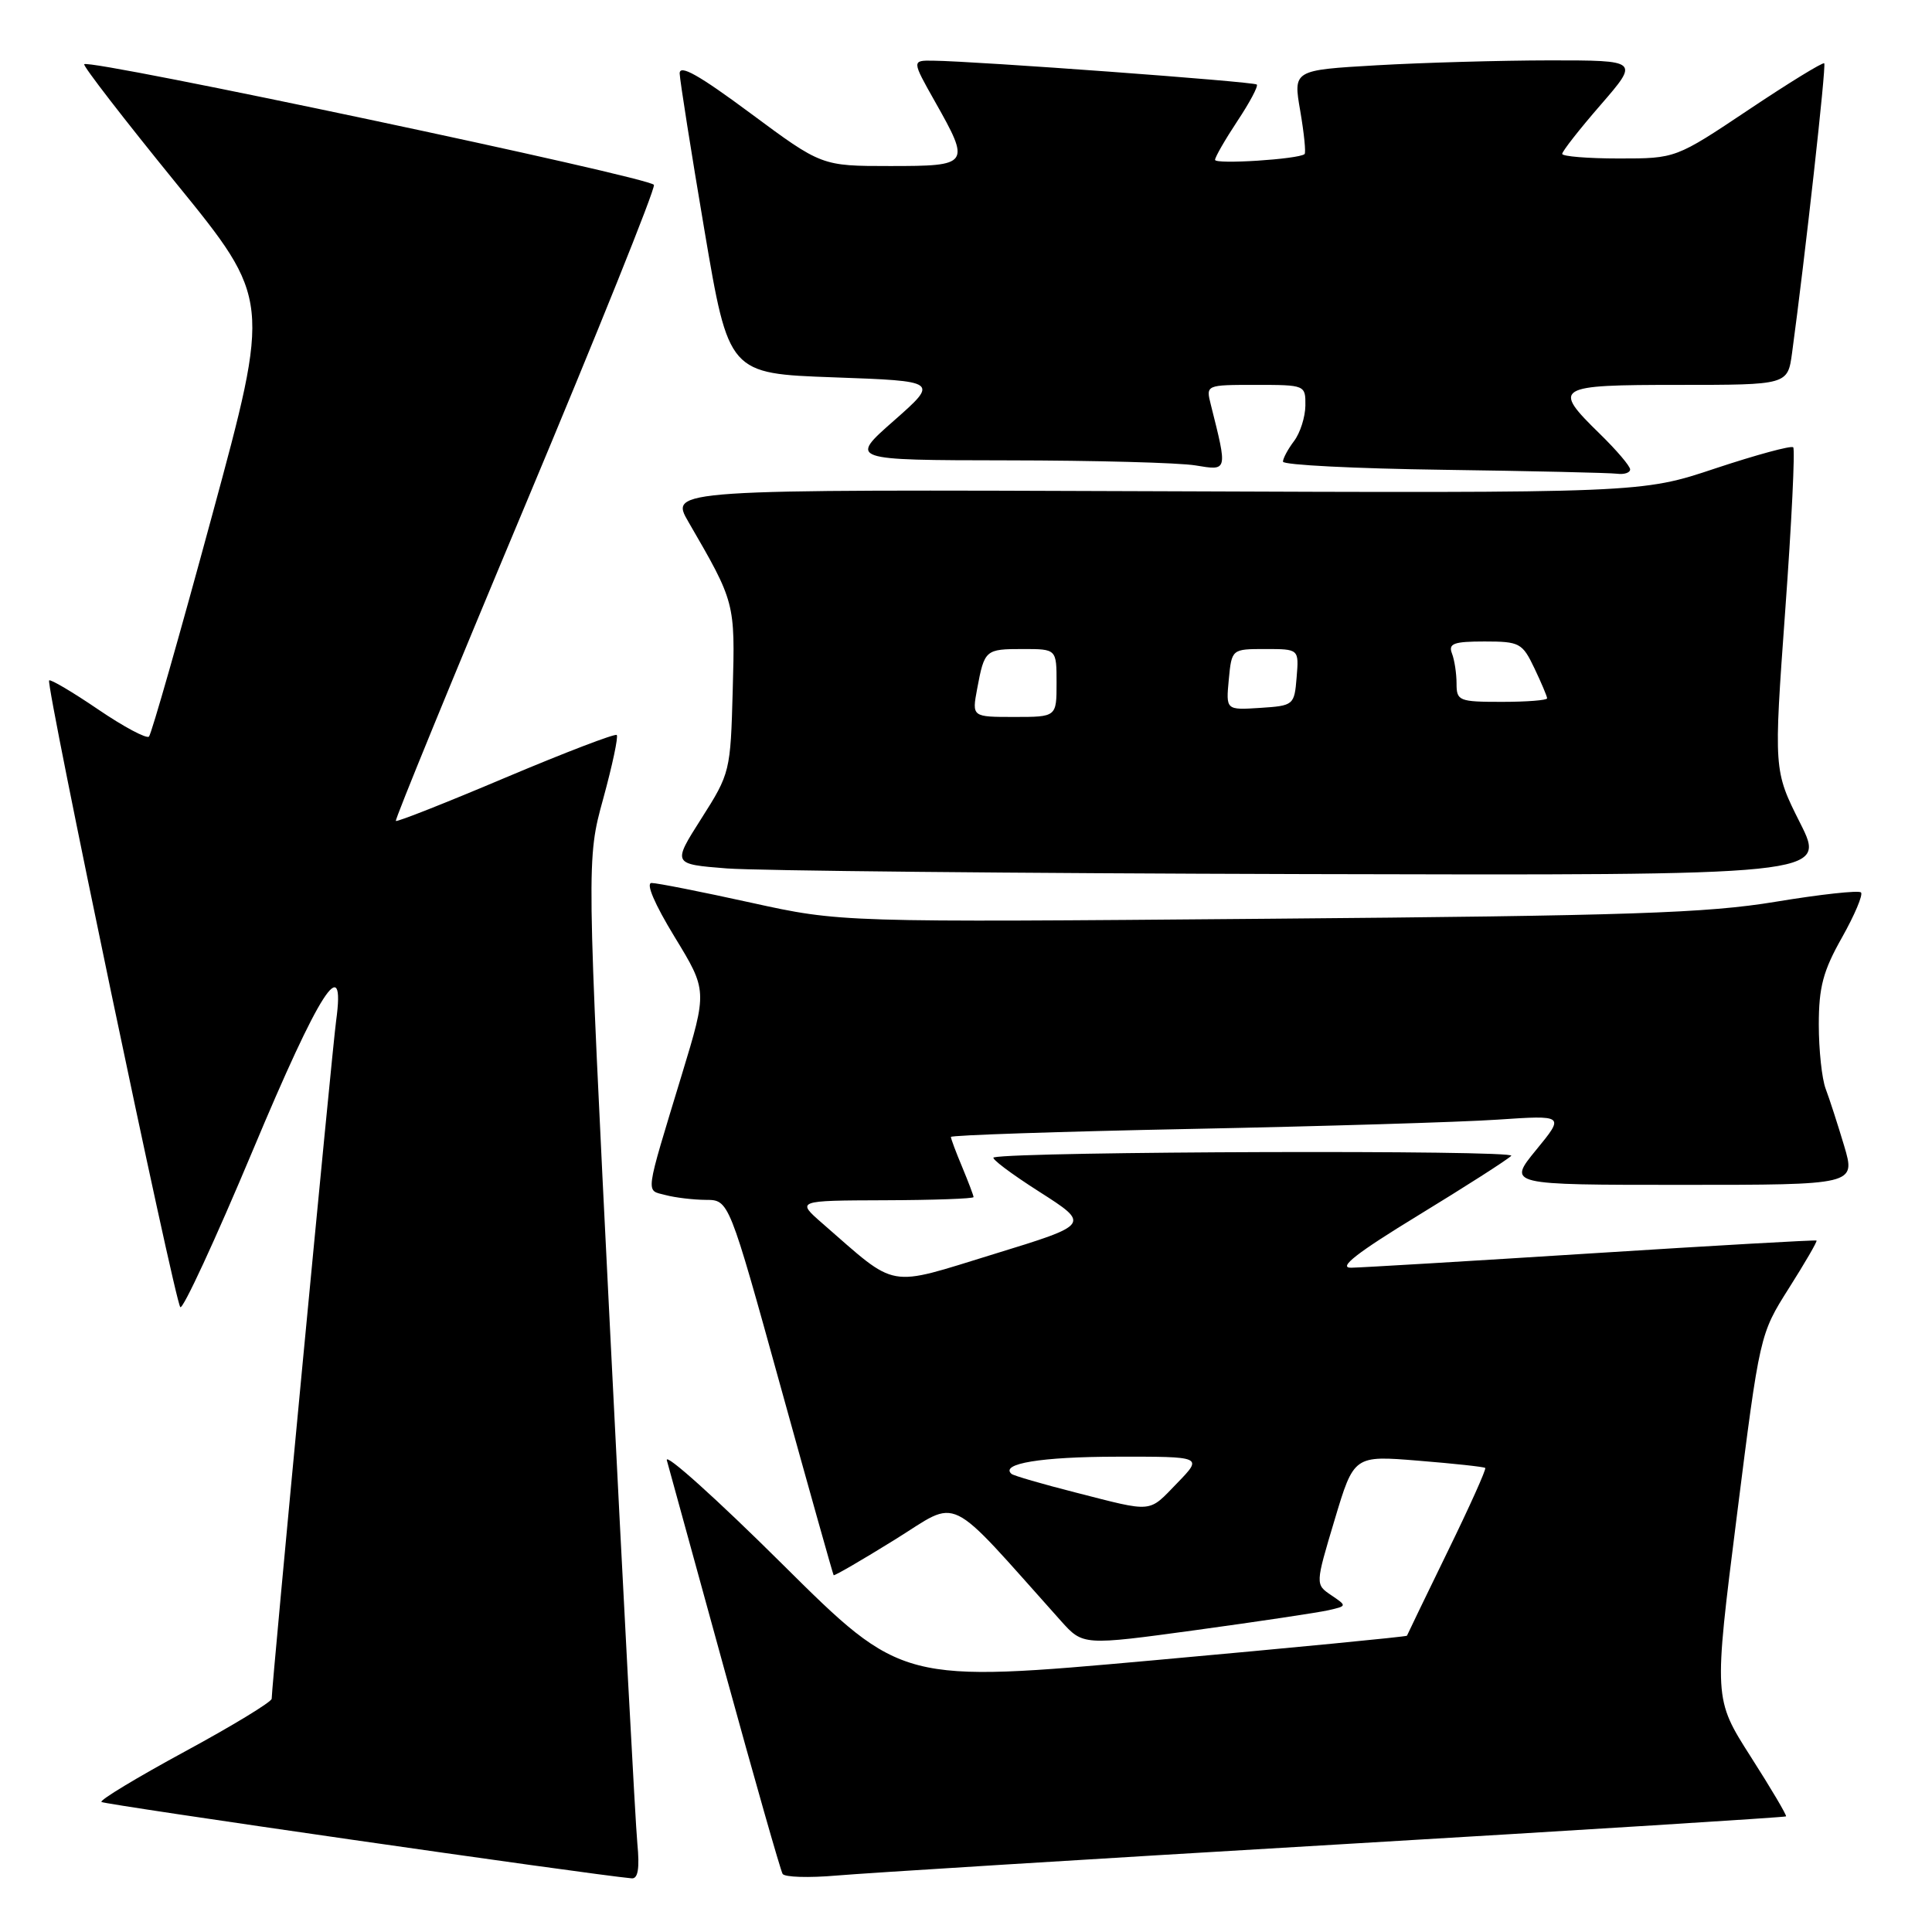 <?xml version="1.0" encoding="UTF-8" standalone="no"?>
<!DOCTYPE svg PUBLIC "-//W3C//DTD SVG 1.1//EN" "http://www.w3.org/Graphics/SVG/1.1/DTD/svg11.dtd" >
<svg xmlns="http://www.w3.org/2000/svg" xmlns:xlink="http://www.w3.org/1999/xlink" version="1.1" viewBox="0 0 256 256">
 <g >
 <path fill="currentColor"
d=" M 84.45 244.25 C 84.20 241.64 82.58 211.23 80.86 176.68 C 77.72 113.86 77.72 113.86 79.93 105.83 C 81.14 101.41 81.95 97.61 81.72 97.39 C 81.50 97.17 74.89 99.70 67.02 103.02 C 59.16 106.35 52.60 108.94 52.45 108.78 C 52.30 108.63 60.00 89.83 69.57 67.00 C 79.14 44.17 86.83 25.05 86.65 24.50 C 86.35 23.54 11.90 7.77 11.16 8.51 C 10.96 8.71 16.44 15.80 23.33 24.27 C 35.87 39.68 35.87 39.68 28.09 68.35 C 23.82 84.11 20.06 97.28 19.74 97.60 C 19.42 97.92 16.38 96.30 13.00 94.00 C 9.62 91.70 6.69 89.97 6.51 90.16 C 6.03 90.64 23.13 172.34 23.89 173.20 C 24.22 173.59 28.54 164.25 33.49 152.45 C 42.35 131.29 45.82 125.88 44.54 135.25 C 44.00 139.16 36.00 223.36 36.00 225.09 C 36.00 225.51 30.82 228.66 24.49 232.09 C 18.17 235.52 13.19 238.52 13.44 238.77 C 13.78 239.11 77.90 248.35 83.70 248.89 C 84.54 248.97 84.77 247.57 84.45 244.25 Z  M 176.96 244.42 C 209.67 242.49 236.53 240.80 236.66 240.68 C 236.78 240.55 234.68 236.99 231.98 232.77 C 227.08 225.09 227.08 225.09 230.13 200.95 C 233.18 176.80 233.18 176.80 237.04 170.69 C 239.17 167.33 240.82 164.49 240.70 164.38 C 240.59 164.28 227.22 165.04 211.00 166.07 C 194.78 167.10 180.38 167.96 179.02 167.98 C 177.25 167.99 179.80 166.00 187.91 161.05 C 194.17 157.23 199.72 153.68 200.25 153.15 C 201.04 152.36 135.10 152.56 131.68 153.36 C 131.23 153.46 133.93 155.50 137.68 157.89 C 144.49 162.24 144.49 162.24 131.67 166.18 C 117.35 170.58 119.06 170.89 109.00 162.13 C 105.50 159.08 105.50 159.08 117.25 159.04 C 123.71 159.02 129.00 158.83 129.00 158.62 C 129.00 158.41 128.32 156.63 127.50 154.65 C 126.67 152.68 126.00 150.88 126.00 150.65 C 126.00 150.42 140.29 149.94 157.75 149.59 C 175.21 149.24 193.51 148.69 198.41 148.36 C 207.33 147.76 207.33 147.76 203.54 152.38 C 199.76 157.00 199.76 157.00 222.83 157.00 C 245.89 157.00 245.89 157.00 244.36 151.83 C 243.51 148.99 242.41 145.59 241.91 144.27 C 241.41 142.95 241.00 139.12 241.00 135.77 C 241.00 130.80 241.57 128.65 244.07 124.23 C 245.75 121.24 246.89 118.55 246.59 118.25 C 246.29 117.95 241.19 118.51 235.27 119.49 C 226.14 121.00 215.90 121.34 167.95 121.74 C 111.39 122.22 111.39 122.22 99.52 119.61 C 92.99 118.17 87.06 117.00 86.34 117.00 C 85.54 117.00 86.74 119.80 89.38 124.13 C 93.73 131.26 93.73 131.26 90.35 142.38 C 85.37 158.78 85.53 157.64 88.18 158.35 C 89.45 158.69 91.87 158.98 93.54 158.99 C 96.59 159.00 96.59 159.00 103.44 183.75 C 107.21 197.36 110.37 208.60 110.46 208.72 C 110.54 208.85 114.19 206.73 118.56 204.02 C 127.34 198.58 125.09 197.48 140.57 214.77 C 143.50 218.04 143.50 218.04 158.50 215.99 C 166.75 214.86 174.62 213.68 176.00 213.37 C 178.50 212.80 178.50 212.80 176.39 211.37 C 174.28 209.94 174.28 209.94 176.84 201.40 C 179.40 192.85 179.40 192.85 187.95 193.55 C 192.65 193.93 196.64 194.36 196.80 194.51 C 196.97 194.65 194.72 199.66 191.80 205.63 C 188.89 211.61 186.47 216.61 186.43 216.74 C 186.39 216.87 171.32 218.33 152.94 219.99 C 119.53 223.00 119.53 223.00 103.66 207.25 C 94.94 198.59 88.05 192.40 88.36 193.50 C 88.66 194.60 92.13 207.20 96.06 221.50 C 99.99 235.80 103.43 247.86 103.70 248.30 C 103.96 248.74 107.18 248.84 110.84 248.52 C 114.50 248.20 144.26 246.35 176.96 244.42 Z  M 238.52 109.04 C 235.02 102.08 235.02 102.08 236.55 80.92 C 237.40 69.28 237.87 59.54 237.61 59.27 C 237.34 59.01 232.71 60.27 227.31 62.06 C 217.50 65.34 217.50 65.34 153.11 65.09 C 88.72 64.85 88.72 64.85 91.23 69.17 C 97.41 79.83 97.41 79.81 97.09 91.45 C 96.80 102.22 96.74 102.48 92.94 108.45 C 89.09 114.50 89.09 114.50 96.29 115.07 C 100.26 115.38 134.67 115.72 172.76 115.82 C 242.03 116.00 242.03 116.00 238.52 109.04 Z  M 216.00 62.20 C 216.00 61.76 214.20 59.65 212.00 57.50 C 205.61 51.26 206.03 51.00 222.44 51.00 C 236.88 51.00 236.88 51.00 237.46 46.75 C 239.17 34.15 242.01 8.67 241.72 8.39 C 241.54 8.21 237.04 10.97 231.72 14.53 C 222.04 21.00 222.04 21.00 214.52 21.00 C 210.39 21.00 207.00 20.72 207.00 20.39 C 207.00 20.05 209.29 17.12 212.10 13.89 C 217.20 8.00 217.20 8.00 205.35 8.00 C 198.83 8.01 188.52 8.30 182.43 8.65 C 171.35 9.29 171.35 9.29 172.29 14.70 C 172.80 17.68 173.06 20.25 172.86 20.42 C 172.06 21.10 161.00 21.81 161.00 21.18 C 161.01 20.80 162.34 18.49 163.96 16.04 C 165.59 13.59 166.75 11.41 166.53 11.20 C 166.15 10.82 129.38 8.11 123.65 8.04 C 120.81 8.00 120.81 8.00 123.90 13.48 C 128.62 21.84 128.51 22.00 117.93 22.00 C 108.87 22.00 108.87 22.00 99.43 15.00 C 92.58 9.92 90.02 8.48 90.06 9.75 C 90.10 10.71 91.57 20.05 93.34 30.50 C 96.56 49.50 96.56 49.50 110.48 50.00 C 124.39 50.50 124.39 50.50 118.45 55.74 C 112.50 60.97 112.50 60.97 133.50 61.00 C 145.05 61.01 156.26 61.31 158.41 61.67 C 162.70 62.38 162.67 62.50 160.44 53.62 C 159.78 51.00 159.78 51.00 166.39 51.00 C 172.94 51.00 173.00 51.02 172.97 53.75 C 172.95 55.26 172.28 57.37 171.47 58.44 C 170.66 59.51 170.00 60.74 170.00 61.17 C 170.00 61.61 179.56 62.09 191.25 62.25 C 202.94 62.41 213.29 62.65 214.25 62.77 C 215.21 62.90 216.00 62.64 216.00 62.20 Z  M 142.50 197.76 C 138.10 196.64 134.29 195.53 134.03 195.30 C 132.47 193.94 137.98 193.03 147.95 193.02 C 159.39 193.00 159.39 193.00 156.00 196.50 C 152.11 200.51 152.95 200.43 142.50 197.76 Z  M 129.48 91.26 C 130.45 86.09 130.56 86.00 135.56 86.00 C 140.00 86.00 140.00 86.00 140.00 90.50 C 140.00 95.00 140.00 95.00 134.39 95.00 C 128.78 95.00 128.78 95.00 129.48 91.26 Z  M 162.82 90.05 C 163.21 86.00 163.21 86.00 167.67 86.00 C 172.12 86.00 172.12 86.00 171.81 89.75 C 171.51 93.44 171.42 93.51 166.97 93.80 C 162.44 94.09 162.44 94.09 162.82 90.05 Z  M 193.00 90.58 C 193.00 89.25 192.73 87.45 192.39 86.58 C 191.89 85.27 192.63 85.00 196.71 85.00 C 201.36 85.00 201.72 85.20 203.31 88.53 C 204.24 90.48 205.00 92.28 205.00 92.53 C 205.00 92.79 202.30 93.00 199.00 93.00 C 193.32 93.00 193.00 92.87 193.00 90.58 Z "/>
</g>
</svg>